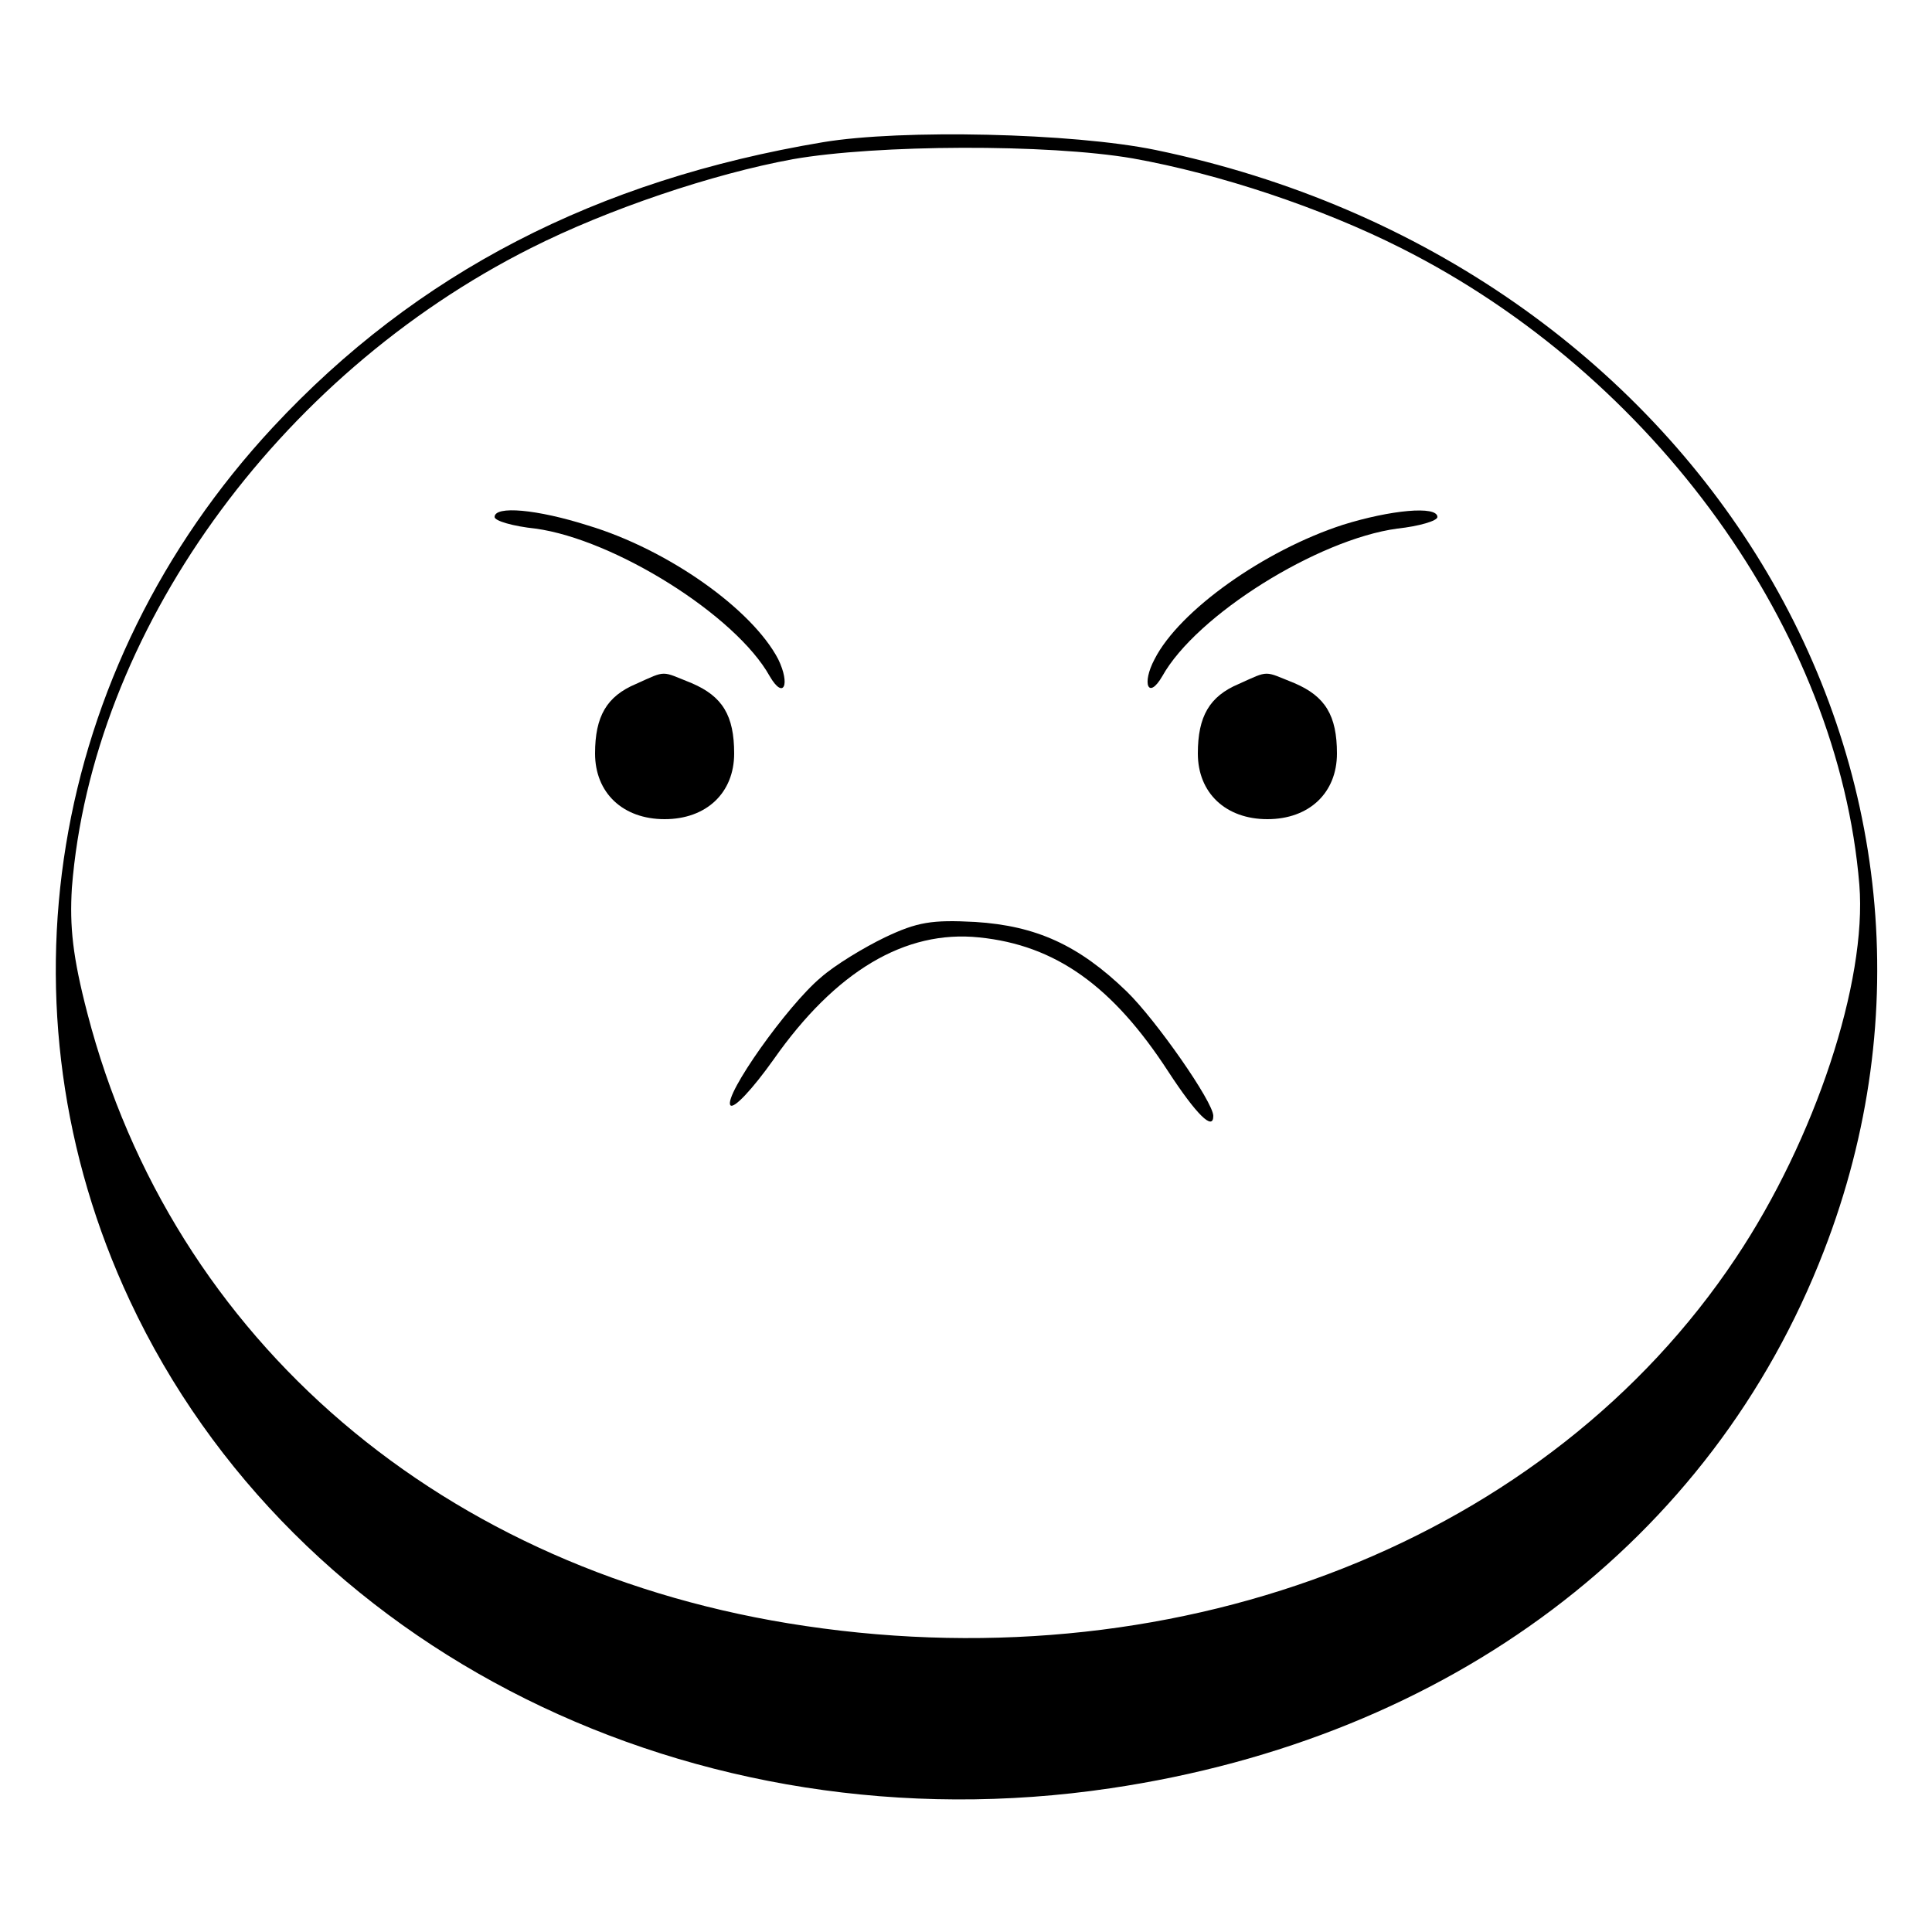 <?xml version="1.0" standalone="no"?>
<!DOCTYPE svg PUBLIC "-//W3C//DTD SVG 20010904//EN"
 "http://www.w3.org/TR/2001/REC-SVG-20010904/DTD/svg10.dtd">
<svg version="1.0" xmlns="http://www.w3.org/2000/svg"
 width="250pt" height="250pt" viewBox="0 0 250 250"
 preserveAspectRatio="xMidYMid meet">

<g transform="translate(0,250) scale(0.1,-0.1)"
fill="#000000" stroke="none">
<path d="M1065 2316 c-293 -49 -526 -169 -712 -369 -290 -312 -362 -752 -185
-1130 212 -453 731 -711 1269 -631 439 65 778 320 923 695 239 616 -164 1280
-865 1425 -107 22 -328 27 -430 10z m401 -21 c112 -20 244 -64 347 -116 328
-165 566 -496 593 -824 10 -125 -57 -329 -160 -483 -242 -363 -712 -549 -1204
-476 -468 69 -819 369 -929 793 -19 73 -23 112 -20 162 26 329 264 662 594
828 99 50 235 96 339 115 108 19 330 20 440 1z"/>
<path d="M640 1831 c0 -5 24 -12 53 -15 102 -14 259 -112 303 -191 18 -31 27
-11 11 22 -34 65 -143 142 -246 173 -66 21 -121 26 -121 11z"/>
<path d="M1738 1821 c-102 -33 -212 -111 -244 -174 -17 -32 -8 -53 10 -22 44
79 201 177 304 191 28 3 52 10 52 15 0 15 -61 9 -122 -10z"/>
<path d="M823 1615 c-38 -16 -53 -42 -53 -90 0 -51 36 -85 90 -85 54 0 90 34
90 85 0 49 -15 74 -55 91 -40 16 -32 17 -72 -1z"/>
<path d="M1603 1615 c-38 -16 -53 -42 -53 -90 0 -51 36 -85 90 -85 54 0 90 34
90 85 0 49 -15 74 -55 91 -40 16 -32 17 -72 -1z"/>
<path d="M1145 1287 c-27 -13 -65 -36 -83 -52 -44 -37 -125 -152 -117 -165 4
-6 29 21 56 59 80 114 170 168 266 158 99 -10 173 -63 245 -174 36 -55 58 -77
58 -57 0 18 -74 124 -112 161 -62 60 -117 85 -196 90 -56 3 -75 0 -117 -20z"/>
</g>
</svg>
